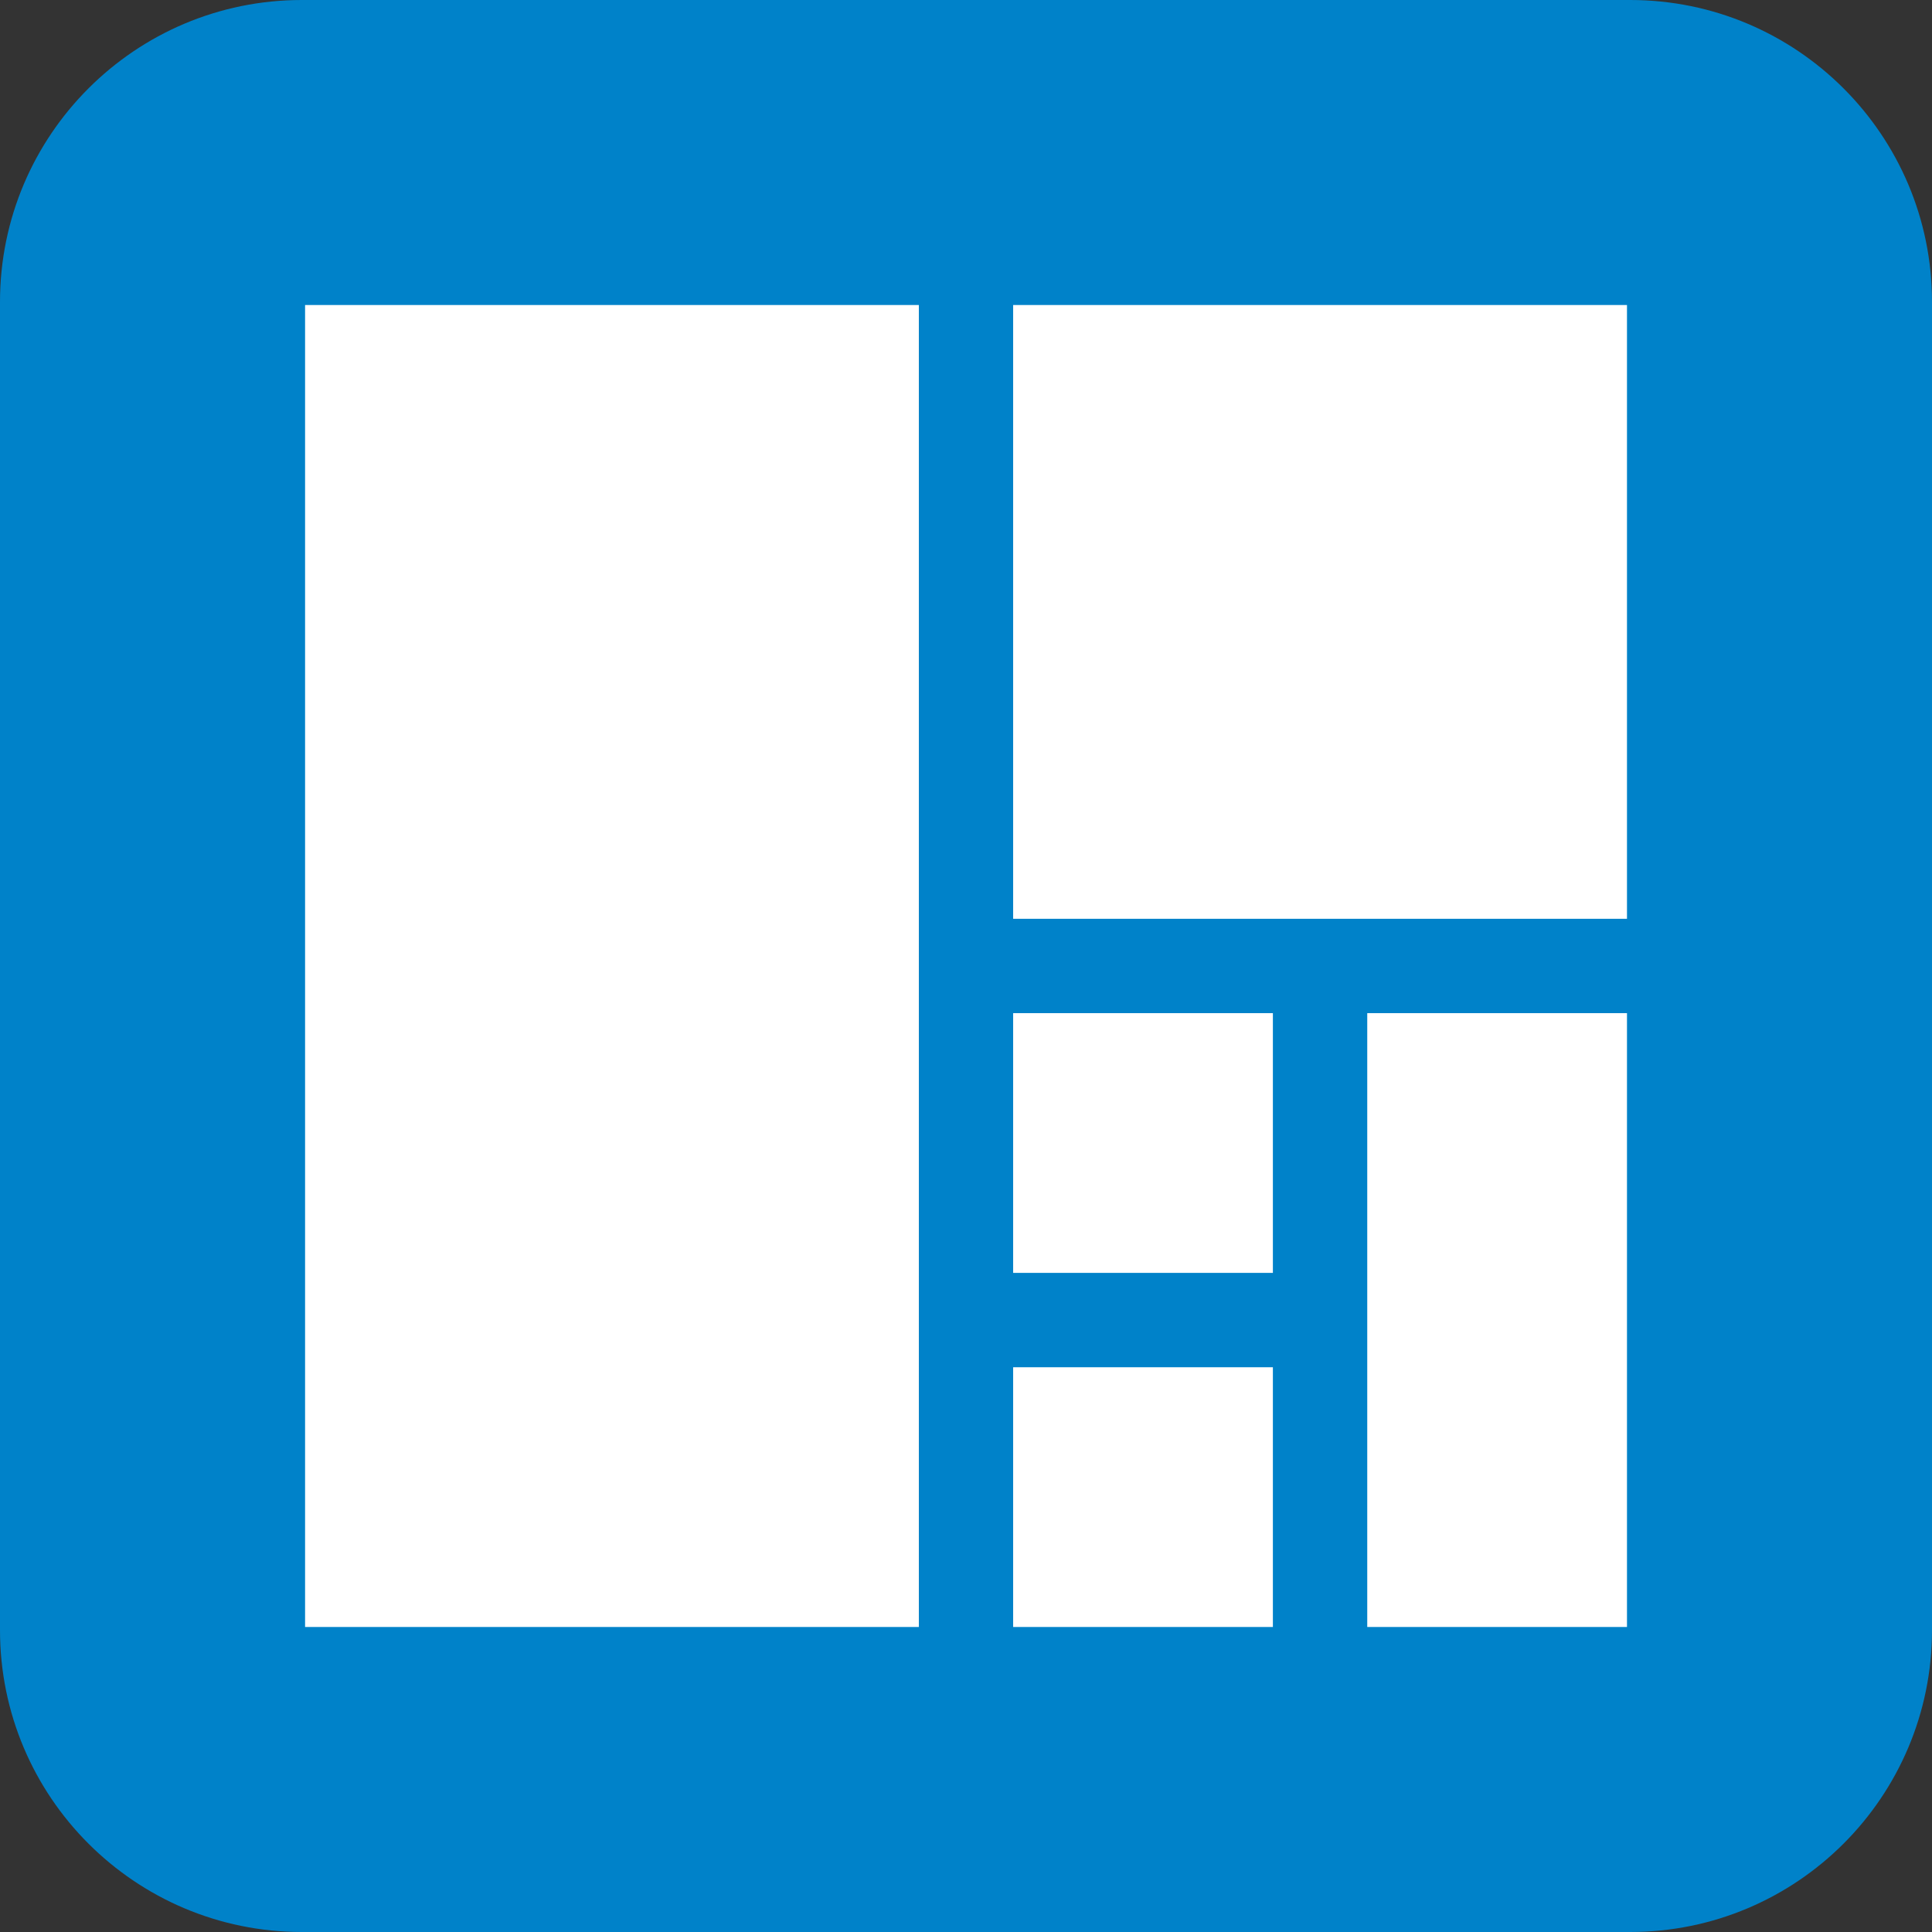 <svg width="32px" height="32px" enable-background="new 0 0 32 32" version="1.1" viewBox="0 0 32 32" xml:space="preserve" xmlns="http://www.w3.org/2000/svg"><rect x="0" y="0" width="32" height="32" fill="#333333" stroke="none"/><path d="M5,0h22c2.762,0,5,2.239,5,5v22c0,2.762-2.238,5-5,5H5c-2.761,0-5-2.238-5-5V5C0,2.239,2.239,0,5,0z" fill="#0082c9"/><g fill="#fff"><rect x="5.053" y="5.052" width="10.166" height="21.896"/><rect x="16.781" y="5.052" width="10.167" height="10.166"/><rect x="22.646" y="16.781" width="4.302" height="10.167"/><rect x="16.781" y="16.781" width="4.302" height="4.302"/><rect x="16.781" y="22.646" width="4.302" height="4.302"/></g></svg>
